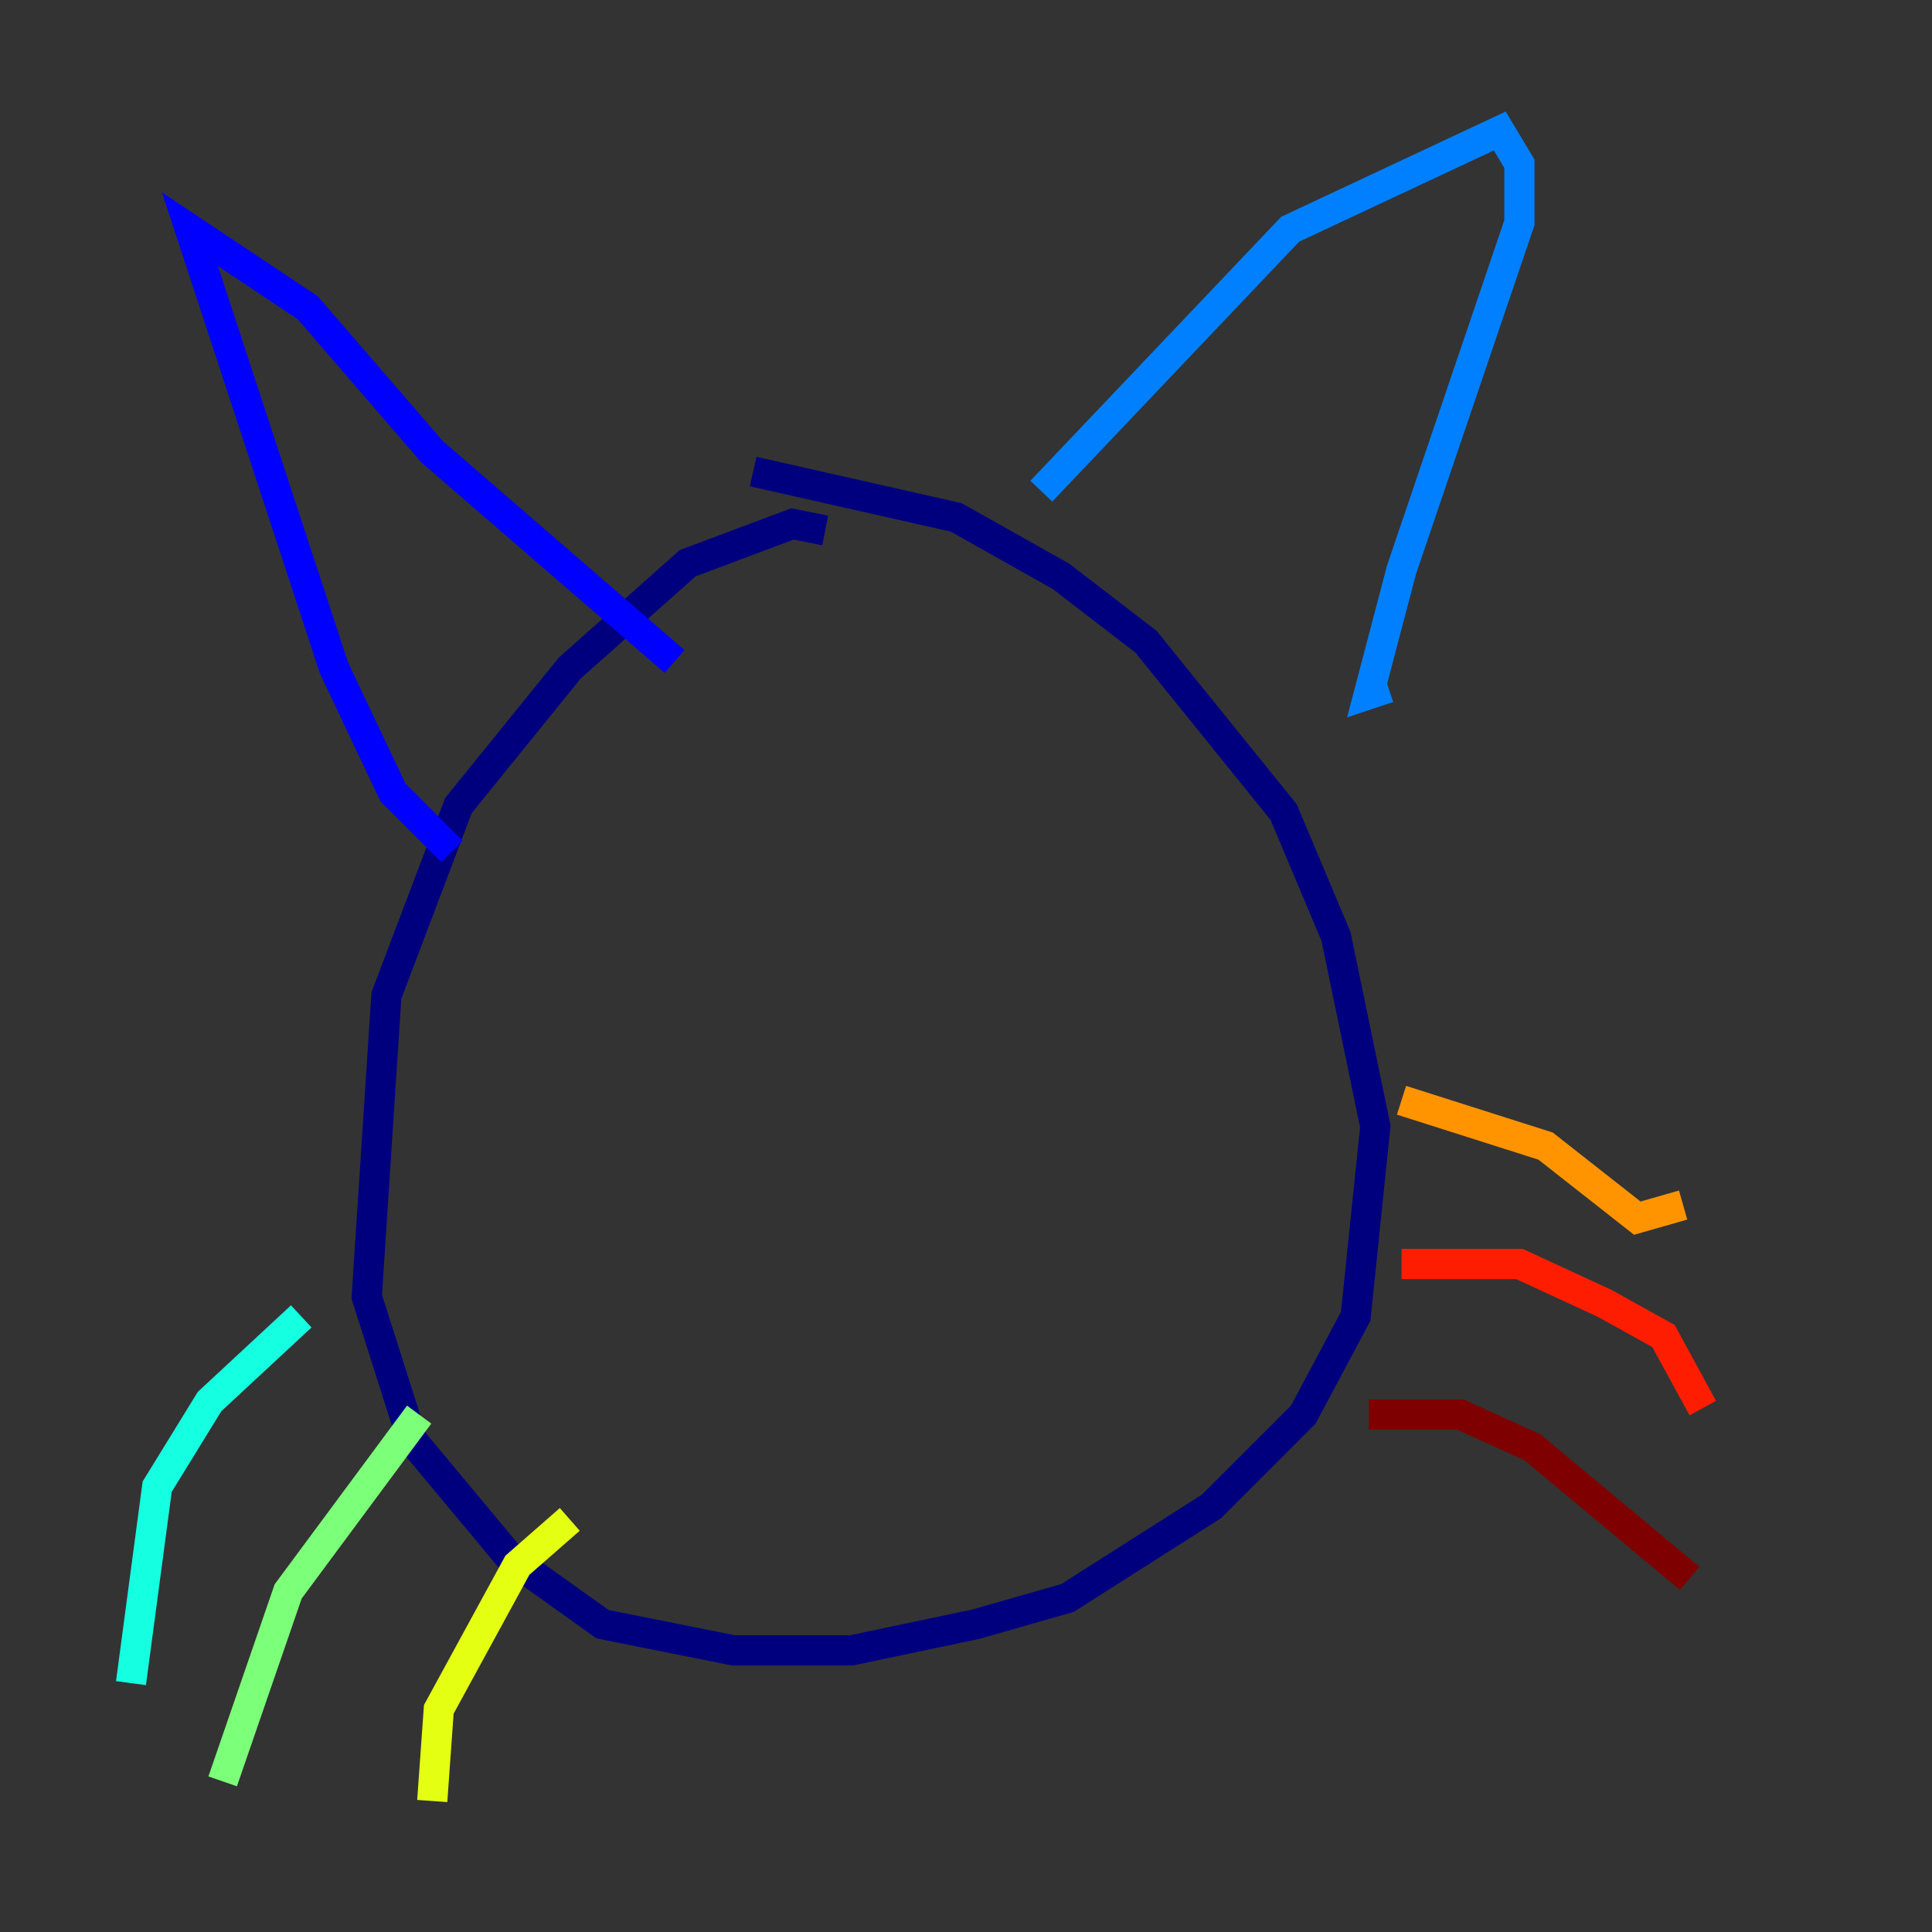 <?xml version="1.0" encoding="utf-8" ?>
<svg baseProfile="tiny" height="128" version="1.2" viewBox="0,0,128,128" width="128" xmlns="http://www.w3.org/2000/svg" xmlns:ev="http://www.w3.org/2001/xml-events" xmlns:xlink="http://www.w3.org/1999/xlink"><rect x="0" y="0" width="128" height="128" fill="#333333" stroke="none"/><defs /><polyline fill="none" points="54.671,35.146 52.502,34.712 45.559,37.315 37.749,44.258 30.373,53.37 25.6,65.953 24.298,85.912 27.336,95.458 33.844,103.268 39.919,107.607 48.597,109.342 56.407,109.342 64.651,107.607 70.725,105.871 80.271,99.797 86.346,93.722 89.817,87.214 91.119,74.63 88.515,62.047 85.044,53.803 75.932,42.522 70.291,38.183 63.349,34.278 49.898,31.241" stroke="#00007f" stroke-width="2" /><polyline fill="none" points="29.939,56.407 26.034,52.502 22.129,44.258 12.583,15.186 20.393,20.393 28.637,29.939 44.691,43.824" stroke="#0000ff" stroke-width="2" /><polyline fill="none" points="68.99,32.542 85.478,15.186 99.363,8.678 100.664,10.848 100.664,14.752 92.854,37.749 90.685,45.993 91.986,45.559" stroke="#0080ff" stroke-width="2" /><polyline fill="none" points="19.959,87.214 13.885,92.854 10.414,98.495 8.678,111.512" stroke="#15ffe1" stroke-width="2" /><polyline fill="none" points="27.77,93.722 19.091,105.437 14.752,118.02" stroke="#7cff79" stroke-width="2" /><polyline fill="none" points="37.749,100.664 34.278,103.702 29.071,113.248 28.637,119.322" stroke="#e4ff12" stroke-width="2" /><polyline fill="none" points="92.854,72.895 102.4,75.932 108.475,80.705 111.512,79.837" stroke="#ff9400" stroke-width="2" /><polyline fill="none" points="92.854,83.742 100.664,83.742 106.305,86.346 110.21,88.515 112.814,93.288" stroke="#ff1d00" stroke-width="2" /><polyline fill="none" points="90.685,93.722 96.759,93.722 101.532,95.891 111.946,104.57" stroke="#7f0000" stroke-width="2" /></svg>